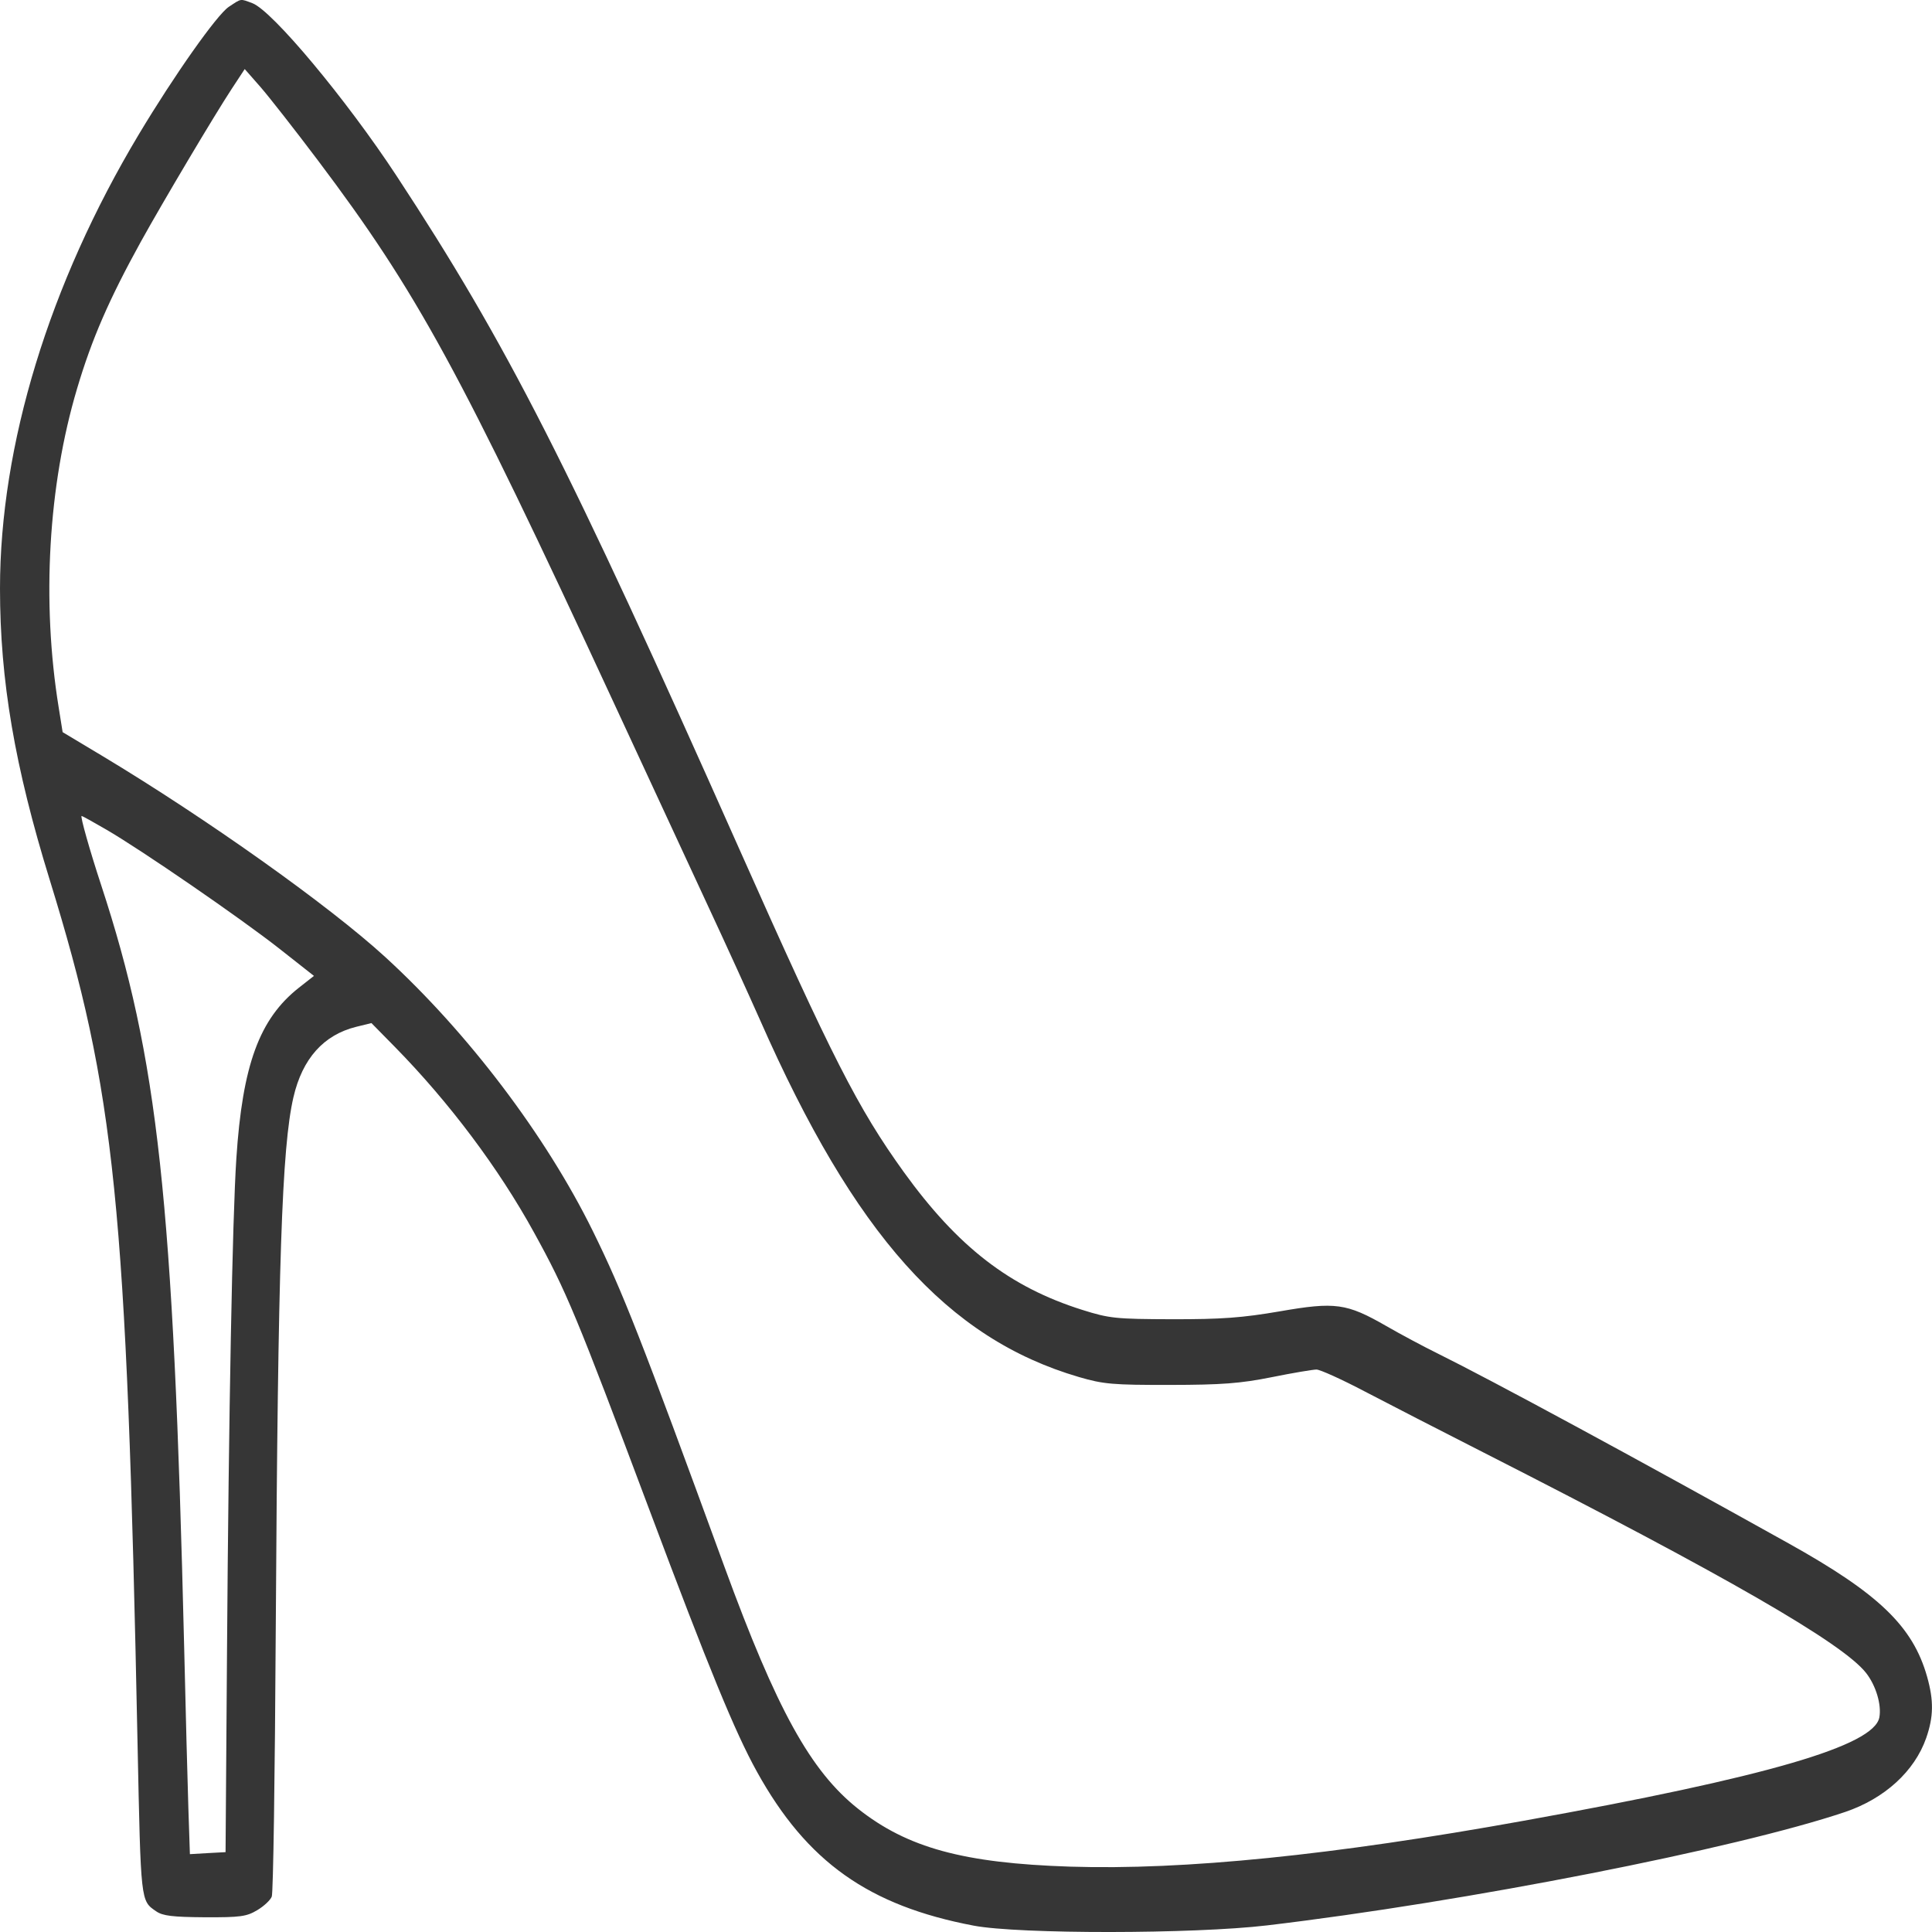 <svg width="24" height="24" viewBox="0 0 24 24" fill="none" xmlns="http://www.w3.org/2000/svg">
<path fill-rule="evenodd" clip-rule="evenodd" d="M2.842 0.085C2.695 0.183 2.165 0.934 1.724 1.67C0.611 3.529 0 5.528 0 7.311C0 8.451 0.183 9.524 0.618 10.931C1.433 13.572 1.572 14.933 1.709 21.676C1.75 23.638 1.746 23.61 1.94 23.743C2.022 23.8 2.144 23.814 2.544 23.817C2.986 23.819 3.063 23.808 3.195 23.729C3.278 23.68 3.359 23.604 3.376 23.56C3.394 23.513 3.415 22.122 3.426 20.172C3.453 15.682 3.501 14.253 3.645 13.631C3.756 13.151 4.02 12.855 4.427 12.755L4.614 12.709L4.909 13.009C5.58 13.693 6.195 14.512 6.633 15.309C7.038 16.044 7.158 16.333 8.069 18.761C8.808 20.732 9.131 21.518 9.403 22.009C10.023 23.129 10.79 23.673 12.095 23.921C12.66 24.028 14.829 24.026 15.739 23.918C18.203 23.626 21.566 22.966 22.921 22.509C23.411 22.343 23.783 22.004 23.928 21.59C24.02 21.326 24.023 21.125 23.939 20.828C23.762 20.203 23.34 19.797 22.216 19.171C20.315 18.111 18.525 17.143 17.866 16.817C17.689 16.73 17.399 16.575 17.222 16.473C16.728 16.189 16.588 16.17 15.898 16.29C15.432 16.37 15.175 16.389 14.563 16.388C13.86 16.386 13.781 16.378 13.445 16.272C12.543 15.988 11.9 15.491 11.227 14.559C10.657 13.767 10.338 13.141 9.183 10.545C7.055 5.76 6.298 4.274 4.927 2.186C4.302 1.234 3.381 0.131 3.134 0.039C2.98 -0.018 3.003 -0.021 2.842 0.085ZM3.949 1.992C5.183 3.631 5.711 4.599 7.619 8.718C8.04 9.628 8.57 10.769 8.795 11.254C9.021 11.738 9.311 12.377 9.442 12.672C10.616 15.338 11.768 16.627 13.403 17.106C13.707 17.195 13.824 17.205 14.531 17.204C15.178 17.203 15.407 17.186 15.797 17.108C16.059 17.055 16.31 17.013 16.354 17.013C16.398 17.013 16.67 17.136 16.957 17.287C17.244 17.437 17.907 17.778 18.43 18.044C21.442 19.577 22.893 20.413 23.181 20.782C23.304 20.939 23.375 21.178 23.346 21.334C23.279 21.687 21.954 22.073 18.929 22.618C16.551 23.047 14.712 23.233 13.291 23.188C11.971 23.145 11.272 22.955 10.659 22.469C10.07 22.002 9.649 21.239 8.999 19.462C7.957 16.611 7.737 16.051 7.365 15.294C6.78 14.105 5.813 12.829 4.785 11.888C4.083 11.246 2.565 10.168 1.267 9.388L0.778 9.095L0.729 8.788C0.516 7.473 0.599 6.032 0.957 4.829C1.14 4.212 1.354 3.72 1.75 3.002C2.027 2.502 2.661 1.435 2.879 1.103L3.04 0.858L3.236 1.081C3.343 1.204 3.664 1.614 3.949 1.992ZM1.316 10.303C1.752 10.555 2.99 11.407 3.472 11.786L3.9 12.123L3.714 12.269C3.222 12.656 3.012 13.229 2.936 14.391C2.887 15.13 2.841 17.543 2.82 20.515L2.802 23.008L2.58 23.02L2.359 23.033L2.34 22.462C2.33 22.148 2.306 21.252 2.288 20.472C2.153 14.894 1.964 13.151 1.257 10.996C1.114 10.561 0.994 10.136 1.014 10.136C1.022 10.136 1.158 10.211 1.316 10.303Z" fill="#363636"/>
</svg>
